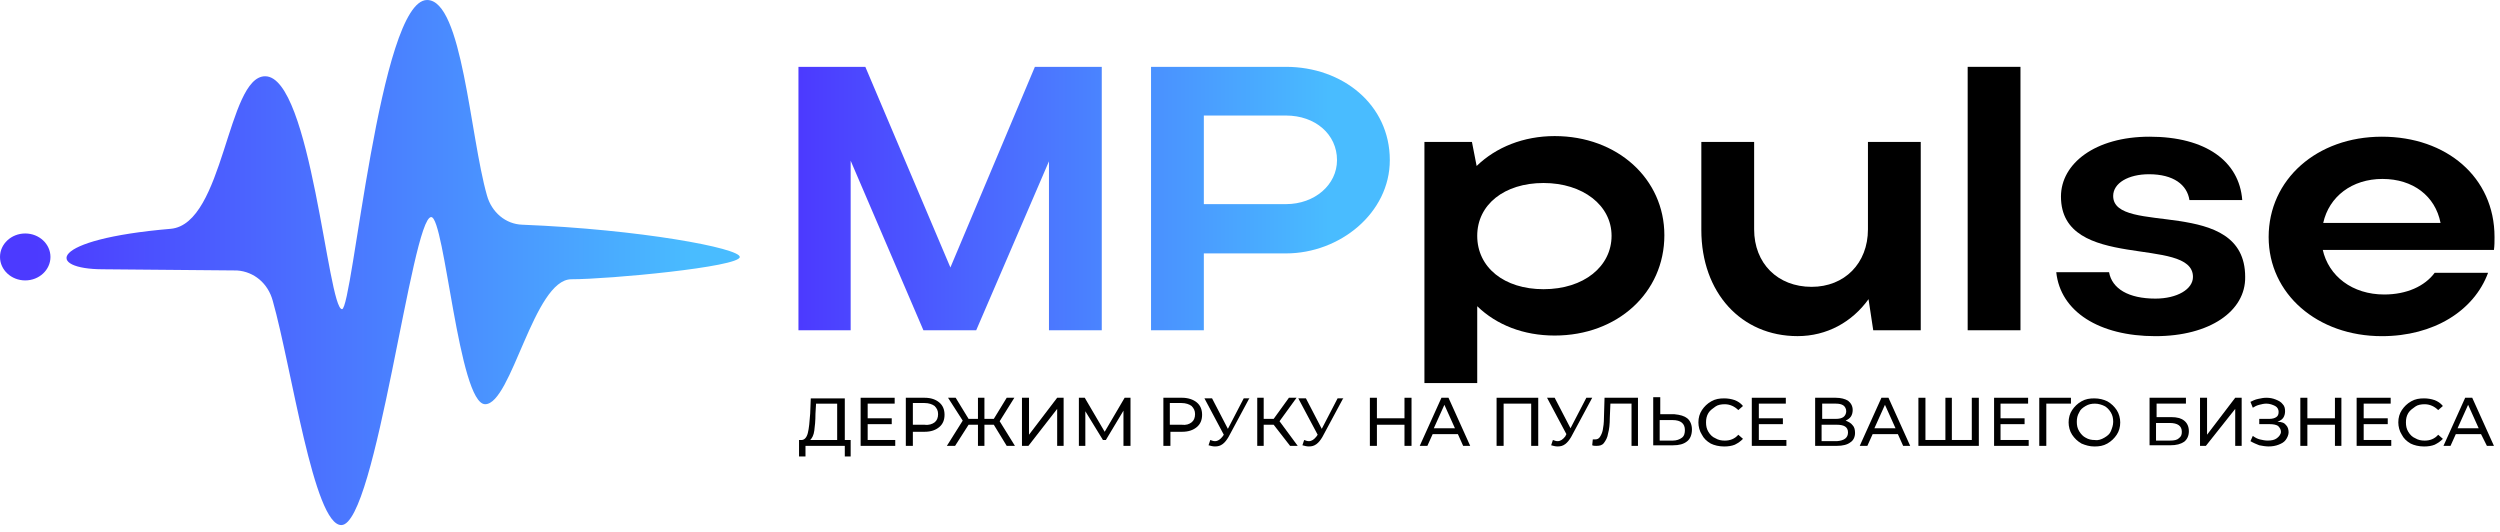 <svg width="174" height="37" viewBox="0 0 174 37" fill="none" xmlns="http://www.w3.org/2000/svg">
<g clip-path="url(#clip0_126_721)">
<path d="M59.247 22.986H55.572V4.652H60.227L66.148 18.617L72.028 4.652H76.683V22.986H73.008V11.226L67.944 22.986H64.269L59.206 11.185V22.986H59.247Z" fill="url(#paint0_linear_126_721)"/>
<path d="M80.112 4.652H89.504C93.424 4.652 96.731 7.266 96.731 11.145C96.731 14.819 93.26 17.637 89.504 17.637H83.787V22.986H80.112V4.652ZM89.504 8.041H83.787V14.207H89.504C91.505 14.207 93.056 12.86 93.056 11.145C93.056 9.348 91.545 8.041 89.504 8.041Z" fill="url(#paint1_linear_126_721)"/>
<path d="M102.447 9.879L102.774 11.553C104.121 10.246 106.04 9.471 108.204 9.471C112.573 9.471 115.84 12.451 115.84 16.371C115.84 20.373 112.573 23.354 108.204 23.354C106.04 23.354 104.162 22.619 102.815 21.312V26.661H99.14V9.879H102.447ZM107.429 12.737C104.693 12.737 102.815 14.248 102.815 16.412C102.815 18.617 104.693 20.128 107.429 20.128C110.246 20.128 112.165 18.535 112.165 16.412C112.165 14.289 110.164 12.737 107.429 12.737Z" fill="black"/>
<path d="M130.009 9.879H133.684V22.986H130.377L130.05 20.822C128.907 22.414 127.151 23.394 125.11 23.394C121.19 23.394 118.413 20.373 118.413 16.004V9.879H122.088V15.963C122.088 18.331 123.721 19.964 126.09 19.964C128.376 19.964 130.009 18.331 130.009 15.963V9.879Z" fill="black"/>
<path d="M140.625 22.986H136.95V4.652H140.625V22.986Z" fill="black"/>
<path d="M150.017 23.397C146.097 23.397 143.402 21.682 143.116 18.946H146.791C146.995 20.089 148.139 20.783 150.017 20.783C151.528 20.783 152.63 20.13 152.63 19.273C152.63 16.373 143.443 18.946 143.443 13.679C143.443 11.392 145.811 9.514 149.609 9.514C153.528 9.514 155.856 11.229 156.06 13.924H152.385C152.222 12.862 151.283 12.127 149.568 12.127C148.139 12.127 147.077 12.739 147.077 13.638C147.077 16.455 156.264 13.597 156.264 19.273C156.305 21.641 153.814 23.397 150.017 23.397Z" fill="black"/>
<path d="M161.655 17.353C162.063 19.232 163.737 20.497 165.942 20.497C167.494 20.497 168.76 19.926 169.454 18.987H173.17C172.19 21.641 169.372 23.397 165.779 23.397C161.288 23.397 157.898 20.457 157.898 16.496C157.898 12.494 161.247 9.514 165.779 9.514C170.271 9.514 173.619 12.331 173.619 16.496C173.619 16.782 173.619 17.108 173.578 17.394H161.655V17.353ZM169.862 15.516C169.495 13.638 167.943 12.454 165.82 12.454C163.697 12.454 162.104 13.679 161.696 15.516H169.862Z" fill="black"/>
<path d="M59.206 30.626V31.769H58.798V31.034H56.062V31.769H55.613V30.626H55.777C55.981 30.626 56.144 30.462 56.226 30.136C56.307 29.809 56.348 29.36 56.389 28.788L56.43 27.727H58.798V30.626H59.206ZM56.675 29.972C56.634 30.299 56.512 30.503 56.389 30.626H58.267V28.094H56.797L56.757 28.788C56.757 29.278 56.716 29.686 56.675 29.972Z" fill="black"/>
<path d="M62.309 30.623V31.032H59.9V27.684H62.269V28.092H60.39V29.113H62.065V29.521H60.39V30.623H62.309Z" fill="black"/>
<path d="M65.372 28.01C65.617 28.214 65.74 28.5 65.74 28.868C65.74 29.235 65.617 29.521 65.372 29.725C65.127 29.929 64.801 30.052 64.352 30.052H63.535V31.032H63.045V27.684H64.352C64.801 27.684 65.127 27.806 65.372 28.01ZM65.046 29.398C65.209 29.276 65.291 29.072 65.291 28.827C65.291 28.582 65.209 28.419 65.046 28.255C64.882 28.133 64.637 28.051 64.352 28.051H63.535V29.562H64.352C64.637 29.603 64.882 29.521 65.046 29.398Z" fill="black"/>
<path d="M69.169 29.562H68.516V31.032H68.066V29.562H67.413L66.474 31.032H65.902L67.005 29.276L65.984 27.684H66.515L67.413 29.154H68.066V27.684H68.516V29.154H69.169L70.067 27.684H70.598L69.577 29.317L70.639 31.032H70.067L69.169 29.562Z" fill="black"/>
<path d="M71.129 27.684H71.619V30.256L73.579 27.684H74.028V31.032H73.579V28.459L71.578 31.032H71.129V27.684Z" fill="black"/>
<path d="M78.193 31.032V28.582L76.968 30.623H76.764L75.539 28.623V31.032H75.09V27.684H75.498L76.886 30.052L78.275 27.684H78.683V31.032H78.193Z" fill="black"/>
<path d="M83.298 28.01C83.543 28.214 83.666 28.5 83.666 28.868C83.666 29.235 83.543 29.521 83.298 29.725C83.053 29.929 82.727 30.052 82.277 30.052H81.461V31.032H80.971V27.684H82.277C82.686 27.684 83.053 27.806 83.298 28.01ZM82.931 29.398C83.094 29.276 83.176 29.072 83.176 28.827C83.176 28.582 83.094 28.419 82.931 28.255C82.767 28.133 82.522 28.051 82.237 28.051H81.42V29.562H82.237C82.563 29.603 82.767 29.521 82.931 29.398Z" fill="black"/>
<path d="M86.972 27.684L85.502 30.419C85.38 30.623 85.257 30.787 85.094 30.909C84.931 31.032 84.767 31.073 84.563 31.073C84.4 31.073 84.277 31.032 84.114 30.991L84.236 30.623C84.359 30.664 84.441 30.705 84.563 30.705C84.767 30.705 84.931 30.583 85.094 30.378L85.176 30.256L83.828 27.724H84.359L85.461 29.848L86.564 27.724H86.972V27.684Z" fill="black"/>
<path d="M88.647 29.562H87.953V31.032H87.504V27.684H87.953V29.154H88.647L89.709 27.684H90.24L89.055 29.317L90.321 31.032H89.79L88.647 29.562Z" fill="black"/>
<path d="M93.505 27.684L92.035 30.419C91.913 30.623 91.79 30.787 91.627 30.909C91.464 31.032 91.3 31.073 91.096 31.073C90.933 31.073 90.811 31.032 90.647 30.991L90.77 30.623C90.892 30.664 90.974 30.705 91.096 30.705C91.3 30.705 91.464 30.583 91.627 30.378L91.709 30.256L90.361 27.724H90.892L91.995 29.848L93.097 27.724H93.505V27.684Z" fill="black"/>
<path d="M98.242 27.684V31.032H97.752V29.562H95.833V31.032H95.343V27.684H95.833V29.113H97.752V27.684H98.242Z" fill="black"/>
<path d="M101.469 30.215H99.713L99.345 31.032H98.814L100.325 27.684H100.815L102.326 31.032H101.836L101.469 30.215ZM101.264 29.807L100.529 28.174L99.794 29.807H101.264Z" fill="black"/>
<path d="M107.061 27.684V31.032H106.571V28.092H104.652V31.032H104.162V27.684H107.061Z" fill="black"/>
<path d="M110.818 27.684L109.348 30.419C109.225 30.623 109.103 30.787 108.94 30.909C108.776 31.032 108.613 31.073 108.409 31.073C108.245 31.073 108.123 31.032 107.96 30.991L108.082 30.623C108.205 30.664 108.286 30.705 108.409 30.705C108.613 30.705 108.776 30.583 108.94 30.378L109.021 30.215L107.674 27.684H108.205L109.307 29.807L110.41 27.684H110.818Z" fill="black"/>
<path d="M114.003 27.684V31.032H113.554V28.092H112.084L112.043 29.072C112.043 29.521 112.002 29.889 111.921 30.174C111.88 30.46 111.757 30.664 111.635 30.828C111.513 30.991 111.349 31.032 111.104 31.032C111.023 31.032 110.9 31.032 110.818 30.991L110.859 30.583C110.9 30.583 110.941 30.583 111.023 30.583C111.145 30.583 111.268 30.542 111.349 30.419C111.431 30.297 111.513 30.134 111.553 29.929C111.594 29.725 111.635 29.439 111.635 29.072L111.676 27.684H114.003Z" fill="black"/>
<path d="M117.433 29.114C117.637 29.278 117.759 29.564 117.759 29.89C117.759 30.258 117.637 30.544 117.433 30.707C117.188 30.911 116.861 30.993 116.453 30.993H115.064V27.645H115.554V28.829H116.534C116.943 28.869 117.229 28.951 117.433 29.114ZM117.065 30.462C117.229 30.34 117.269 30.135 117.269 29.931C117.269 29.482 116.984 29.237 116.412 29.237H115.514V30.666H116.412C116.698 30.666 116.902 30.584 117.065 30.462Z" fill="black"/>
<path d="M119.066 30.871C118.781 30.707 118.576 30.503 118.454 30.258C118.291 30.013 118.209 29.686 118.209 29.401C118.209 29.074 118.291 28.788 118.454 28.543C118.617 28.298 118.821 28.094 119.107 27.931C119.393 27.767 119.679 27.727 120.006 27.727C120.251 27.727 120.496 27.767 120.741 27.849C120.945 27.931 121.149 28.053 121.312 28.257L120.986 28.543C120.741 28.298 120.414 28.135 120.046 28.135C119.801 28.135 119.556 28.176 119.393 28.298C119.23 28.421 119.026 28.543 118.903 28.747C118.781 28.951 118.74 29.156 118.74 29.401C118.74 29.646 118.781 29.85 118.903 30.054C119.026 30.258 119.189 30.422 119.393 30.503C119.597 30.626 119.801 30.666 120.046 30.666C120.414 30.666 120.741 30.544 120.986 30.258L121.312 30.544C121.149 30.707 120.986 30.83 120.741 30.952C120.536 31.034 120.291 31.075 120.006 31.075C119.638 31.075 119.311 30.993 119.066 30.871Z" fill="black"/>
<path d="M124.334 30.623V31.032H121.925V27.684H124.293V28.092H122.415V29.113H124.089V29.521H122.415V30.623H124.334Z" fill="black"/>
<path d="M128.947 29.603C129.07 29.725 129.111 29.929 129.111 30.134C129.111 30.419 128.988 30.664 128.784 30.787C128.58 30.95 128.253 31.032 127.845 31.032H126.334V27.684H127.763C128.131 27.684 128.416 27.765 128.621 27.888C128.825 28.051 128.947 28.255 128.947 28.541C128.947 28.704 128.906 28.868 128.825 28.99C128.743 29.113 128.621 29.194 128.457 29.276C128.661 29.358 128.825 29.439 128.947 29.603ZM126.824 29.154H127.763C128.008 29.154 128.171 29.113 128.294 29.031C128.416 28.949 128.498 28.786 128.498 28.623C128.498 28.459 128.416 28.296 128.294 28.214C128.171 28.133 128.008 28.092 127.763 28.092H126.824V29.154ZM128.621 30.093C128.621 29.889 128.539 29.766 128.416 29.684C128.294 29.603 128.09 29.562 127.845 29.562H126.783V30.705H127.845C128.376 30.664 128.621 30.46 128.621 30.093Z" fill="black"/>
<path d="M132.092 30.215H130.336L129.968 31.032H129.438L130.948 27.684H131.438L132.949 31.032H132.459L132.092 30.215ZM131.928 29.807L131.193 28.174L130.458 29.807H131.928Z" fill="black"/>
<path d="M137.727 27.684V31.032H133.521V27.684H134.011V30.623H135.4V27.684H135.849V30.623H137.237V27.684H137.727Z" fill="black"/>
<path d="M141.197 30.623V31.032H138.788V27.684H141.156V28.092H139.237V29.113H140.911V29.521H139.237V30.623H141.197Z" fill="black"/>
<path d="M144.138 28.092H142.423V31.032H141.933V27.684H144.138V28.092Z" fill="black"/>
<path d="M144.873 30.871C144.587 30.707 144.383 30.503 144.22 30.258C144.056 30.013 143.975 29.686 143.975 29.401C143.975 29.074 144.056 28.788 144.22 28.543C144.383 28.298 144.587 28.094 144.873 27.931C145.159 27.767 145.445 27.727 145.771 27.727C146.098 27.727 146.425 27.808 146.67 27.931C146.955 28.094 147.16 28.298 147.323 28.543C147.486 28.788 147.568 29.115 147.568 29.401C147.568 29.727 147.486 30.013 147.323 30.258C147.16 30.503 146.955 30.707 146.67 30.871C146.384 31.034 146.098 31.075 145.771 31.075C145.445 31.075 145.159 30.993 144.873 30.871ZM146.465 30.462C146.67 30.34 146.833 30.217 146.915 30.013C146.996 29.809 147.078 29.605 147.078 29.36C147.078 29.115 147.037 28.911 146.915 28.706C146.792 28.502 146.629 28.339 146.465 28.257C146.302 28.176 146.057 28.094 145.812 28.094C145.567 28.094 145.363 28.135 145.159 28.257C144.955 28.38 144.791 28.502 144.71 28.706C144.587 28.911 144.546 29.115 144.546 29.36C144.546 29.605 144.587 29.809 144.71 30.013C144.832 30.217 144.995 30.381 145.159 30.462C145.363 30.585 145.567 30.626 145.812 30.626C146.016 30.666 146.261 30.585 146.465 30.462Z" fill="black"/>
<path d="M149.609 27.684H152.141V28.092H150.099V29.031H151.12C151.528 29.031 151.814 29.113 152.018 29.276C152.223 29.439 152.345 29.684 152.345 30.011C152.345 30.338 152.223 30.583 152.018 30.746C151.773 30.909 151.488 30.991 151.039 30.991H149.609V27.684ZM151.039 30.664C151.324 30.664 151.528 30.623 151.651 30.501C151.814 30.378 151.855 30.256 151.855 30.052C151.855 29.643 151.569 29.439 150.998 29.439H150.059V30.664H151.039Z" fill="black"/>
<path d="M153.121 27.684H153.611V30.256L155.571 27.684H156.02V31.032H155.571V28.459L153.529 31.032H153.121V27.684Z" fill="black"/>
<path d="M159.123 29.603C159.245 29.725 159.286 29.929 159.286 30.093C159.286 30.256 159.204 30.46 159.082 30.623C158.959 30.787 158.796 30.869 158.592 30.95C158.388 31.032 158.143 31.073 157.898 31.073C157.693 31.073 157.448 31.032 157.244 30.991C157.04 30.909 156.836 30.828 156.632 30.705L156.795 30.338C156.958 30.46 157.122 30.542 157.285 30.583C157.448 30.623 157.653 30.664 157.816 30.664C158.102 30.664 158.306 30.623 158.469 30.501C158.633 30.378 158.755 30.215 158.755 30.052C158.755 29.889 158.673 29.766 158.551 29.643C158.428 29.562 158.224 29.521 157.979 29.521H157.244V29.154H157.938C158.143 29.154 158.306 29.113 158.428 29.031C158.551 28.949 158.592 28.827 158.592 28.664C158.592 28.5 158.51 28.337 158.347 28.255C158.183 28.174 157.979 28.092 157.734 28.092C157.571 28.092 157.408 28.133 157.244 28.174C157.081 28.214 156.918 28.296 156.795 28.378L156.632 27.969C156.795 27.888 156.958 27.806 157.163 27.765C157.367 27.724 157.53 27.684 157.734 27.684C157.979 27.684 158.183 27.724 158.388 27.806C158.592 27.888 158.755 27.969 158.878 28.133C159 28.255 159.041 28.419 159.041 28.623C159.041 28.786 159 28.949 158.918 29.072C158.837 29.194 158.714 29.276 158.51 29.358C158.837 29.358 159 29.439 159.123 29.603Z" fill="black"/>
<path d="M162.961 27.684V31.032H162.512V29.562H160.593V31.032H160.103V27.684H160.593V29.113H162.512V27.684H162.961Z" fill="black"/>
<path d="M166.432 30.623V31.032H164.022V27.684H166.391V28.092H164.512V29.113H166.187V29.521H164.512V30.623H166.432Z" fill="black"/>
<path d="M167.779 30.871C167.494 30.707 167.289 30.503 167.167 30.258C167.004 30.013 166.922 29.686 166.922 29.401C166.922 29.074 167.004 28.788 167.167 28.543C167.33 28.298 167.534 28.094 167.82 27.931C168.106 27.767 168.392 27.727 168.718 27.727C168.963 27.727 169.208 27.767 169.453 27.849C169.658 27.931 169.862 28.053 170.025 28.257L169.698 28.543C169.453 28.298 169.127 28.135 168.759 28.135C168.514 28.135 168.269 28.176 168.106 28.298C167.943 28.421 167.739 28.543 167.616 28.747C167.494 28.951 167.453 29.156 167.453 29.401C167.453 29.646 167.494 29.85 167.616 30.054C167.739 30.258 167.902 30.422 168.106 30.503C168.31 30.626 168.514 30.666 168.759 30.666C169.127 30.666 169.453 30.544 169.698 30.258L170.025 30.544C169.862 30.707 169.698 30.83 169.453 30.952C169.249 31.034 169.004 31.075 168.718 31.075C168.351 31.075 168.024 30.993 167.779 30.871Z" fill="black"/>
<path d="M172.68 30.215H170.924L170.556 31.032H170.066L171.577 27.684H172.067L173.578 31.032H173.088L172.68 30.215ZM172.516 29.807L171.781 28.174L171.046 29.807H172.516Z" fill="black"/>
<path d="M7.186 18.742L16.496 18.824C17.68 18.905 18.66 19.722 18.987 20.947C20.293 25.561 21.845 36.586 23.764 36.545C26.173 36.504 28.664 15.108 30.012 15.108C30.951 15.108 31.931 28.133 33.768 28.133C35.605 28.133 37.157 19.436 39.77 19.436C42.384 19.436 51.489 18.579 51.489 17.884C51.489 17.272 44.548 15.965 36.34 15.639C35.197 15.598 34.217 14.781 33.891 13.597C32.706 9.432 32.176 0 29.726 0C26.418 0 24.54 21.518 23.805 21.518C22.825 21.518 21.641 5.308 18.456 5.308C15.802 5.308 15.598 15.598 11.882 15.925C3.266 16.66 3.185 18.742 7.186 18.742Z" fill="url(#paint2_linear_126_721)"/>
<path d="M1.756 19.517C2.725 19.517 3.512 18.785 3.512 17.883C3.512 16.981 2.725 16.25 1.756 16.25C0.786 16.25 0 16.981 0 17.883C0 18.785 0.786 19.517 1.756 19.517Z" fill="url(#paint3_linear_126_721)"/>
</g>
<defs>
<linearGradient id="paint0_linear_126_721" x1="55.745" y1="13.826" x2="92.482" y2="13.826" gradientUnits="userSpaceOnUse">
<stop stop-color="#4C3AFF"/>
<stop offset="1" stop-color="#49BCFF"/>
</linearGradient>
<linearGradient id="paint1_linear_126_721" x1="55.745" y1="13.826" x2="92.482" y2="13.826" gradientUnits="userSpaceOnUse">
<stop stop-color="#4C3AFF"/>
<stop offset="1" stop-color="#49BCFF"/>
</linearGradient>
<linearGradient id="paint2_linear_126_721" x1="2.486" y1="18.265" x2="48.214" y2="18.265" gradientUnits="userSpaceOnUse">
<stop stop-color="#4C3AFF"/>
<stop offset="1" stop-color="#49BCFF"/>
</linearGradient>
<linearGradient id="paint3_linear_126_721" x1="2.487" y1="17.899" x2="48.214" y2="17.899" gradientUnits="userSpaceOnUse">
<stop stop-color="#4C3AFF"/>
<stop offset="1" stop-color="#49BCFF"/>
</linearGradient>
<clipPath id="clip0_126_721">
<rect width="173.618" height="36.545" fill="white"/>
</clipPath>
</defs>
</svg>
